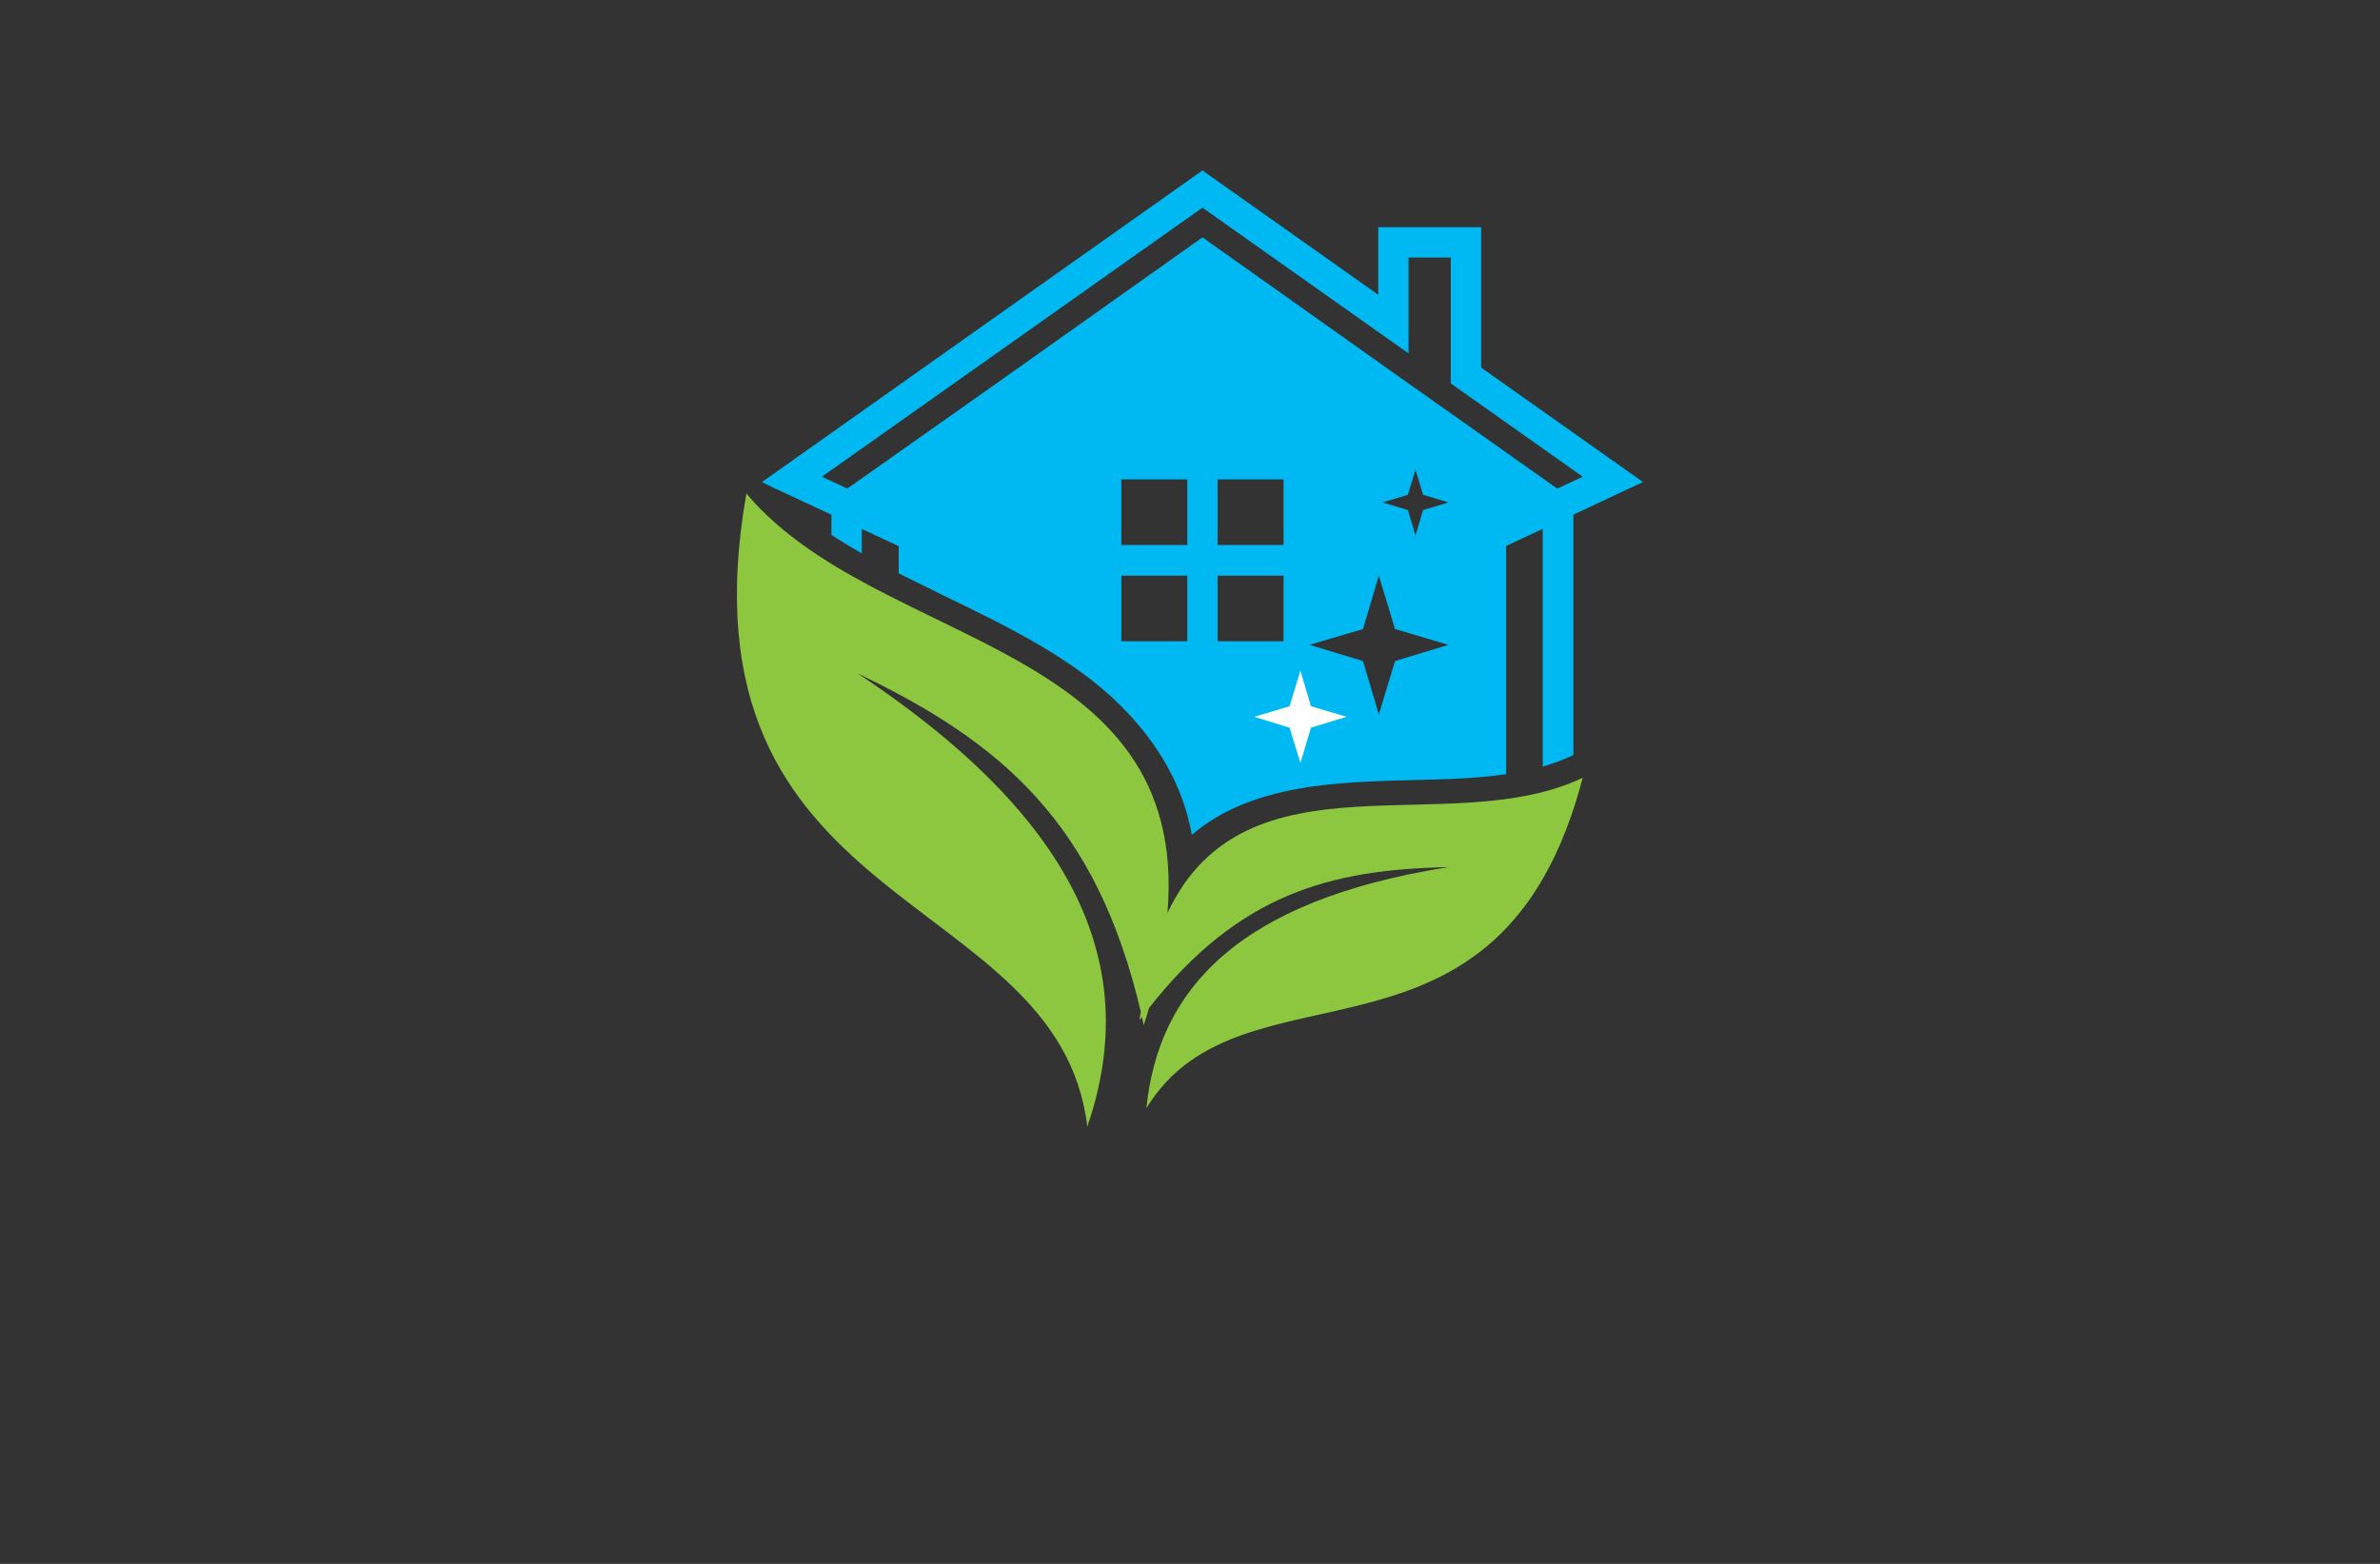 <?xml version="1.0" encoding="utf-8"?>
<!-- Generator: Adobe Illustrator 27.8.1, SVG Export Plug-In . SVG Version: 6.00 Build 0)  -->
<svg version="1.1" xmlns="http://www.w3.org/2000/svg" xmlns:xlink="http://www.w3.org/1999/xlink" x="0px" y="0px"
	 viewBox="0 0 350 230" style="enable-background:new 0 0 350 230;" xml:space="preserve">
<rect x="0" y="0" width="350" height="230" fill="#333333" stroke="none"/>
<style type="text/css">
	.st0{fill:#7BC7FF;}
	.st1{fill:#FFFFFF;}
	.st2{opacity:0.75;fill:#E1F3FF;enable-background:new    ;}
	.st3{fill:#DCE9F4;}
	.st4{fill:#012A5B;}
	.st5{fill:#A2BE3B;}
	.st6{fill:#0071A9;}
	.st7{fill-rule:evenodd;clip-rule:evenodd;fill:#00AEEF;}
	.st8{fill:#196AB4;}
	.st9{fill-rule:evenodd;clip-rule:evenodd;fill:#CEFF00;}
	.st10{fill-rule:evenodd;clip-rule:evenodd;fill:#00374C;}
	.st11{fill:#00CFFF;}
	.st12{fill:#00C605;}
	.st13{fill:none;}
	.st14{fill:#720041;}
	.st15{fill:#29ABE2;}
	.st16{fill:#29B574;}
	.st17{fill:#273A93;}
	.st18{fill:#7BC143;}
	.st19{fill:#019AC4;}
	.st20{fill:#A3CD39;}
	.st21{fill:#26A6D8;}
	.st22{fill:#00AEEF;}
	.st23{fill:#00B9F2;}
	.st24{fill:#8DC63F;}
	.st25{fill:#2A66B1;}
	.st26{fill:#5BC6F2;}
	.st27{fill:#4171B8;}
	.st28{fill:#4C015E;}
	.st29{fill:#00333F;}
</style>
<g id="Layer_1">
</g>
<g id="Layer_2">
</g>
<g id="Layer_3">
</g>
<g id="Layer_4">
</g>
<g id="Layer_5">
</g>
<g id="Layer_6">
</g>
<g id="Layer_7">
</g>
<g id="Layer_8">
</g>
<g id="Layer_9">
</g>
<g id="Layer_10">
	<g>
		<path class="st23" d="M217.81,54.06V33.41h-15.13v9.94l-25.85-18.28l-28.66,20.27l-35.5,25.12l-0.63,0.44l1.79,0.87l8.44,3.93
			v2.96c1.45,0.97,2.91,1.84,4.46,2.72v-3.59l5.43,2.52v4.02l6.98,3.44c9.21,4.46,18.77,9.12,25.7,16.05
			c5.38,5.38,9.12,11.64,10.43,18.96c8.73-7.47,21.39-7.76,32.3-8.05c4.85-0.1,9.55-0.24,13.92-0.87V80.3l5.38-2.52v34.96
			c1.48-0.42,2.92-0.96,4.32-1.6l0.19-0.1V75.69l10.23-4.8L217.81,54.06z M174.6,94.31h-9.7v-9.65h9.7V94.31z M174.6,80.15h-9.7
			V70.5h9.7V80.15z M188.76,94.31h-9.7v-9.65h9.7V94.31z M188.76,80.15h-9.7V70.5h9.7V80.15z M205.15,97.22l-2.38,7.86l-2.33-7.86
			l-7.86-2.38l7.86-2.33l2.33-7.86l2.38,7.86l7.86,2.33L205.15,97.22z M209.28,75.01l-1.12,3.73l-1.12-3.73l-3.73-1.12l3.73-1.12
			l1.12-3.69l1.12,3.69l3.73,1.12L209.28,75.01z M229.01,71.86l-23.52-16.63l-28.66-20.32l-28.66,20.32l-23.57,16.63l-3.73-1.75
			l27.3-19.3l28.66-20.27l28.66,20.27l1.65,1.16V37.87h6.21v18.52l19.4,13.72L229.01,71.86z"/>
		<polygon class="st1" points="191.24,98.63 192.79,103.87 198.03,105.42 192.79,107.02 191.24,112.21 189.64,107.02 184.45,105.42 
			189.64,103.87 		"/>
		<path class="st24" d="M232.75,114.39c-12.17,46.6-50,25.36-64.16,48.59c1.75-17.41,13.43-30.55,44.42-35.45
			c-17.55,0.34-30.89,4.02-44.03,20.71c-0.24,0.82-0.48,1.65-0.78,2.52l-0.29-1.21c-0.1,0.17-0.21,0.34-0.34,0.48
			c0.05-0.44,0.15-0.87,0.19-1.26c-6.55-27.79-20.51-39.62-41.61-49.71c34.38,22.79,41.22,44.91,33.75,66.63
			c-4.27-35.5-61.05-30.75-50.14-93.11c19.2,22.84,65.27,21.48,61.93,61.68C183.24,109.83,213.06,123.75,232.75,114.39z"/>
	</g>
</g>
<g id="Layer_11">
</g>
<g id="Layer_12">
</g>
<g id="Layer_13">
</g>
<g id="Layer_14">
</g>
<g id="Layer_15">
</g>
</svg>
